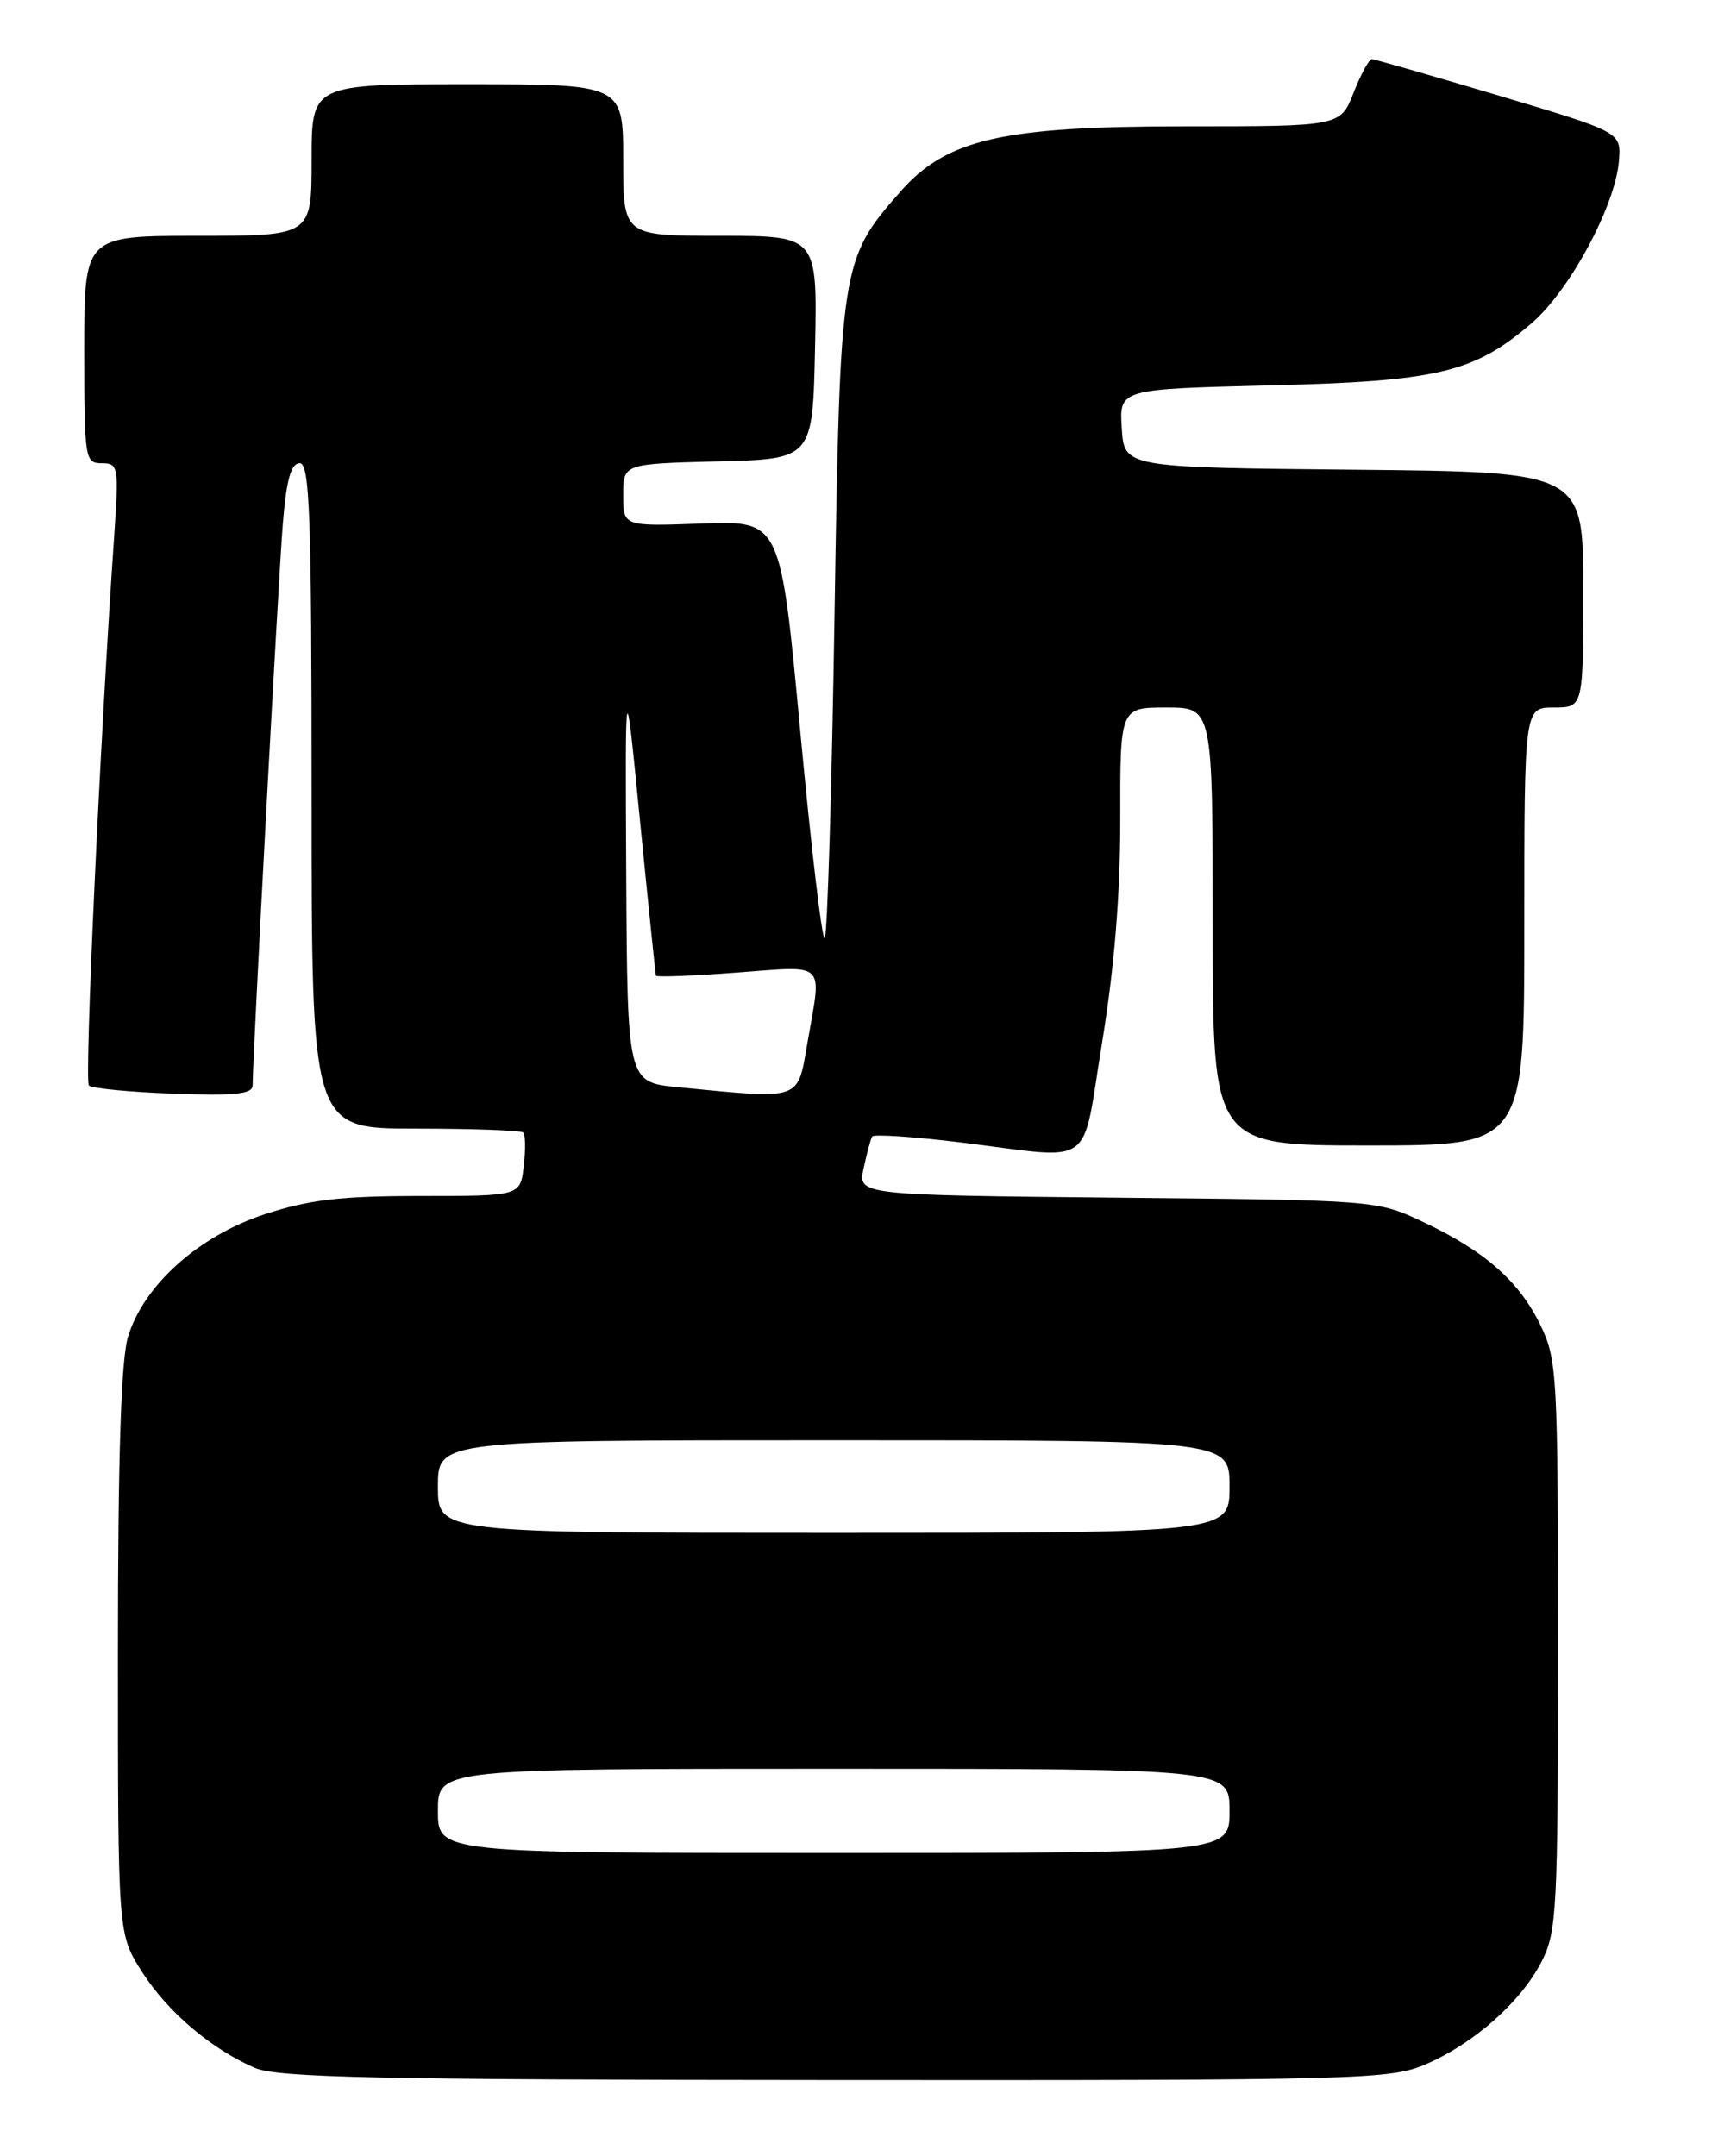 <?xml version="1.0" encoding="UTF-8" standalone="no"?>
<!DOCTYPE svg PUBLIC "-//W3C//DTD SVG 1.1//EN" "http://www.w3.org/Graphics/SVG/1.1/DTD/svg11.dtd" >
<svg xmlns="http://www.w3.org/2000/svg" xmlns:xlink="http://www.w3.org/1999/xlink" version="1.1" viewBox="0 0 204 256">
 <g >
 <path fill="currentColor"
d=" M 169.27 245.10 C 175.01 242.64 180.62 237.67 183.06 232.88 C 184.87 229.34 185.00 226.77 185.00 195.36 C 185.00 163.25 184.90 161.42 182.92 157.34 C 180.40 152.13 176.31 148.53 169.00 145.09 C 163.51 142.50 163.46 142.50 132.68 142.20 C 101.86 141.89 101.86 141.89 102.55 138.70 C 102.93 136.94 103.38 135.25 103.56 134.94 C 103.74 134.63 108.52 134.96 114.19 135.65 C 130.28 137.64 128.37 139.00 130.87 123.75 C 132.33 114.81 133.03 106.19 133.02 97.25 C 133.00 84.00 133.00 84.00 138.50 84.00 C 144.00 84.00 144.00 84.00 144.00 110.00 C 144.00 136.00 144.00 136.00 162.50 136.00 C 181.00 136.00 181.00 136.00 181.00 110.00 C 181.00 84.00 181.00 84.00 184.50 84.00 C 188.00 84.00 188.00 84.00 188.00 70.02 C 188.00 56.03 188.00 56.03 160.75 55.77 C 133.50 55.50 133.50 55.50 133.20 50.85 C 132.90 46.20 132.90 46.20 150.70 45.76 C 170.73 45.27 175.00 44.26 181.84 38.40 C 186.38 34.52 191.82 24.41 192.24 19.09 C 192.50 15.69 192.50 15.69 178.00 11.36 C 170.03 8.99 163.23 7.03 162.90 7.02 C 162.57 7.01 161.60 8.80 160.73 11.00 C 159.16 15.00 159.16 15.00 140.77 15.00 C 118.98 15.00 112.39 16.51 106.89 22.78 C 99.84 30.81 99.75 31.40 99.09 73.17 C 98.76 93.89 98.24 111.09 97.93 111.40 C 97.62 111.71 96.32 100.68 95.03 86.89 C 92.69 61.82 92.69 61.82 83.34 62.16 C 74.00 62.50 74.00 62.50 74.00 58.78 C 74.00 55.07 74.00 55.07 85.25 54.78 C 96.50 54.50 96.50 54.50 96.78 41.25 C 97.06 28.00 97.06 28.00 85.53 28.00 C 74.00 28.00 74.00 28.00 74.00 19.00 C 74.00 10.00 74.00 10.00 55.50 10.00 C 37.00 10.00 37.00 10.00 37.00 19.00 C 37.00 28.00 37.00 28.00 23.50 28.00 C 10.00 28.00 10.00 28.00 10.00 41.50 C 10.00 54.50 10.08 55.00 12.08 55.00 C 14.06 55.00 14.12 55.37 13.55 63.75 C 11.85 88.30 10.01 128.34 10.55 128.88 C 10.89 129.22 15.40 129.66 20.58 129.85 C 27.98 130.12 30.00 129.90 30.00 128.85 C 29.99 125.67 33.05 68.85 33.58 62.25 C 34.01 56.94 34.55 55.00 35.59 55.00 C 36.78 55.00 37.00 61.11 37.00 94.50 C 37.00 134.00 37.00 134.00 49.33 134.00 C 56.12 134.00 61.88 134.21 62.14 134.47 C 62.39 134.73 62.42 136.53 62.19 138.47 C 61.78 142.00 61.78 142.00 49.91 142.00 C 40.43 142.00 36.71 142.44 31.43 144.17 C 23.56 146.75 17.03 152.62 15.19 158.75 C 14.37 161.49 14.00 173.18 14.00 196.17 C 14.00 229.61 14.00 229.61 16.82 234.05 C 19.86 238.83 25.01 243.23 30.24 245.51 C 32.94 246.68 44.80 246.93 99.17 246.96 C 161.53 247.00 165.06 246.90 169.27 245.10 Z  M 52.00 215.00 C 52.00 210.00 52.00 210.00 99.00 210.00 C 146.00 210.00 146.00 210.00 146.00 215.00 C 146.00 220.00 146.00 220.00 99.00 220.00 C 52.00 220.00 52.00 220.00 52.00 215.00 Z  M 52.00 176.50 C 52.00 171.00 52.00 171.00 99.00 171.00 C 146.00 171.00 146.00 171.00 146.00 176.50 C 146.00 182.00 146.00 182.00 99.00 182.00 C 52.00 182.00 52.00 182.00 52.00 176.50 Z  M 80.50 129.08 C 74.50 128.50 74.50 128.50 74.36 104.00 C 74.23 79.50 74.23 79.50 76.00 97.50 C 76.98 107.40 77.83 115.65 77.89 115.84 C 77.95 116.03 82.28 115.87 87.50 115.47 C 98.25 114.67 97.58 114.02 95.90 123.67 C 94.66 130.78 95.39 130.53 80.50 129.08 Z "/>
</g>
</svg>